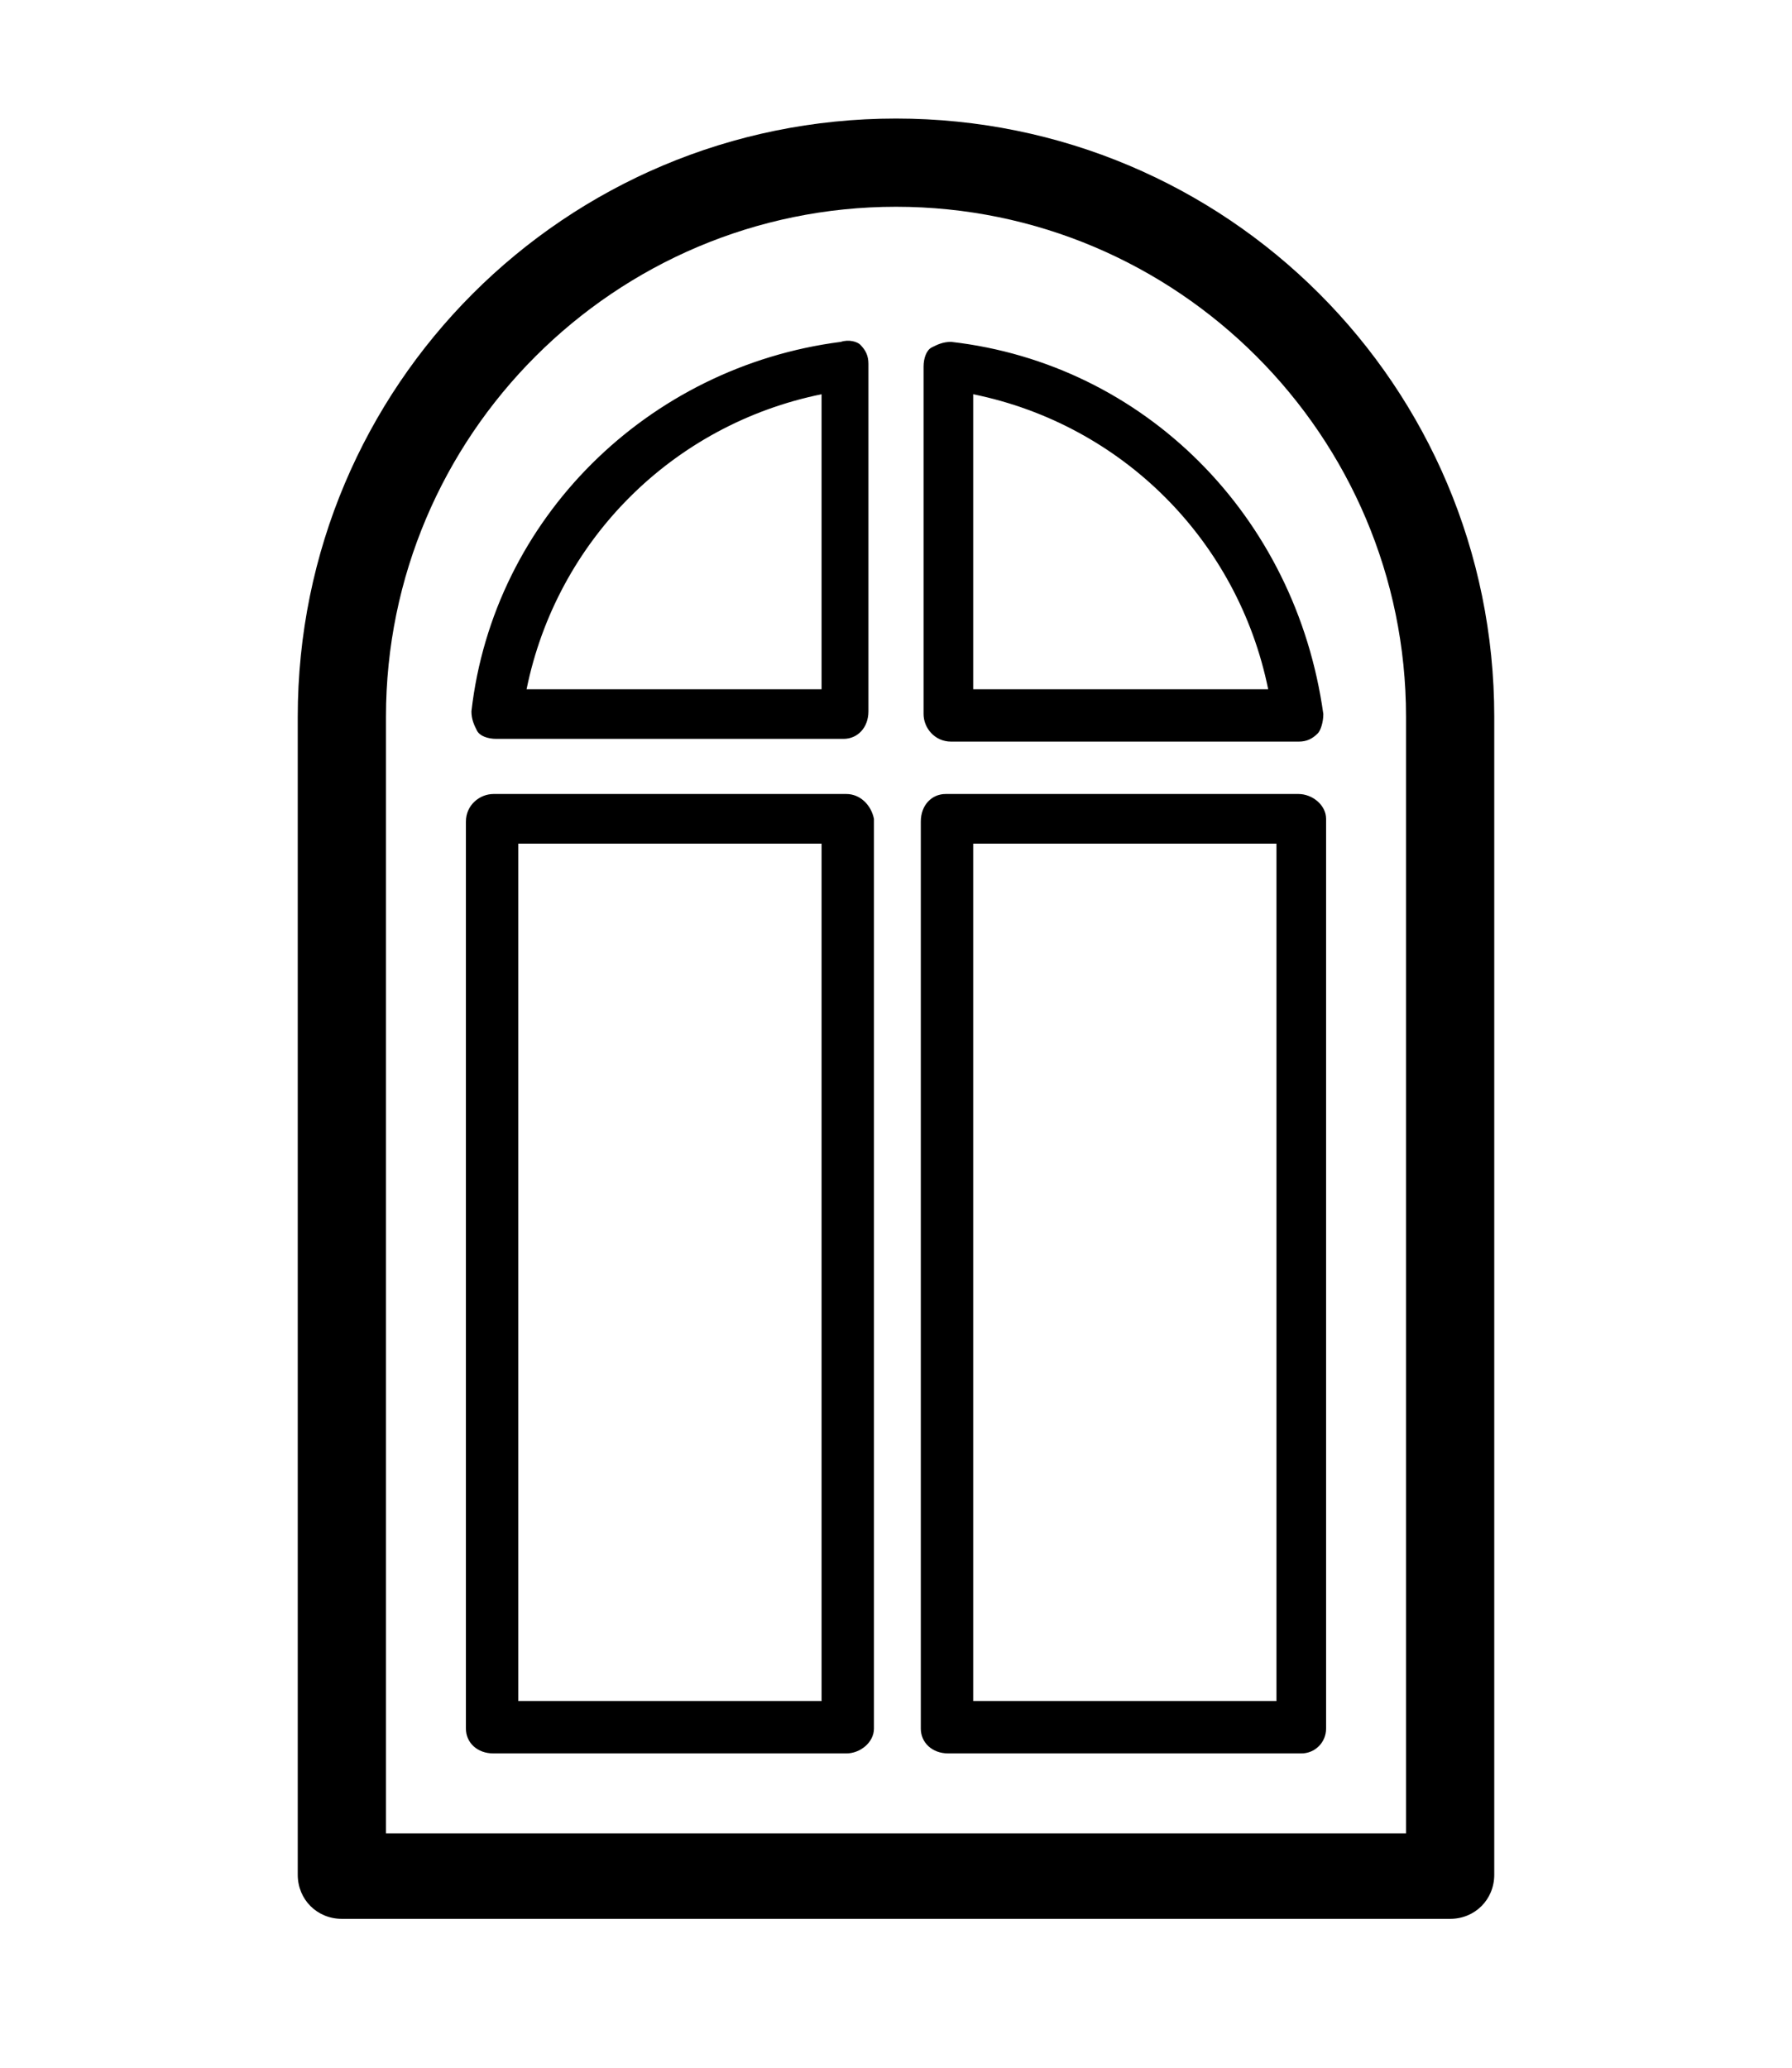 <svg xmlns="http://www.w3.org/2000/svg" width="65" height="75" viewBox="0 0 65 75" class="icon-inline icon-inline-teal"><path d="M47.1 28.8H34.3c-.5 0-.9.4-.9 1v32.9c0 .5.4.9 1 .9h12.8c.5 0 .9-.4.9-.9v-33c0-.5-.5-.9-1-.9zm-.9 32.9H35.3V30.6h11v31.1zM30.7 28.8H17.9c-.5 0-1 .4-1 1v32.9c0 .5.4.9 1 .9h12.8c.5 0 1-.4 1-.9v-33c-.1-.5-.5-.9-1-.9zm-.9 32.9h-11V30.6h11v31.1zm.7-49.3c-7 .9-12.6 6.4-13.4 13.4 0 .3.1.5.2.7.1.2.4.3.7.3h12.6c.5 0 .9-.4.9-1V13.2c0-.3-.1-.5-.3-.7-.1-.1-.4-.2-.7-.1zM29.8 25H19.1c1.1-5.4 5.3-9.6 10.7-10.7V25zm4.7-12.6c-.3 0-.5.1-.7.2-.2.1-.3.4-.3.7v12.6c0 .5.4 1 1 1h12.6c.3 0 .5-.1.7-.3.1-.1.2-.4.2-.7-1-7.2-6.5-12.7-13.5-13.5zm.8 12.6V14.3c5.4 1.1 9.6 5.3 10.7 10.7H35.3z"></path><path d="M54.2 26c0-12-9.7-21.7-21.7-21.7S10.8 14 10.8 26v42c0 .9.7 1.6 1.6 1.6h40.2c.9 0 1.6-.7 1.6-1.6V26zM51 66.5H14V26c0-10.2 8.3-18.5 18.5-18.5S51 15.8 51 26v40.5z"></path></svg>